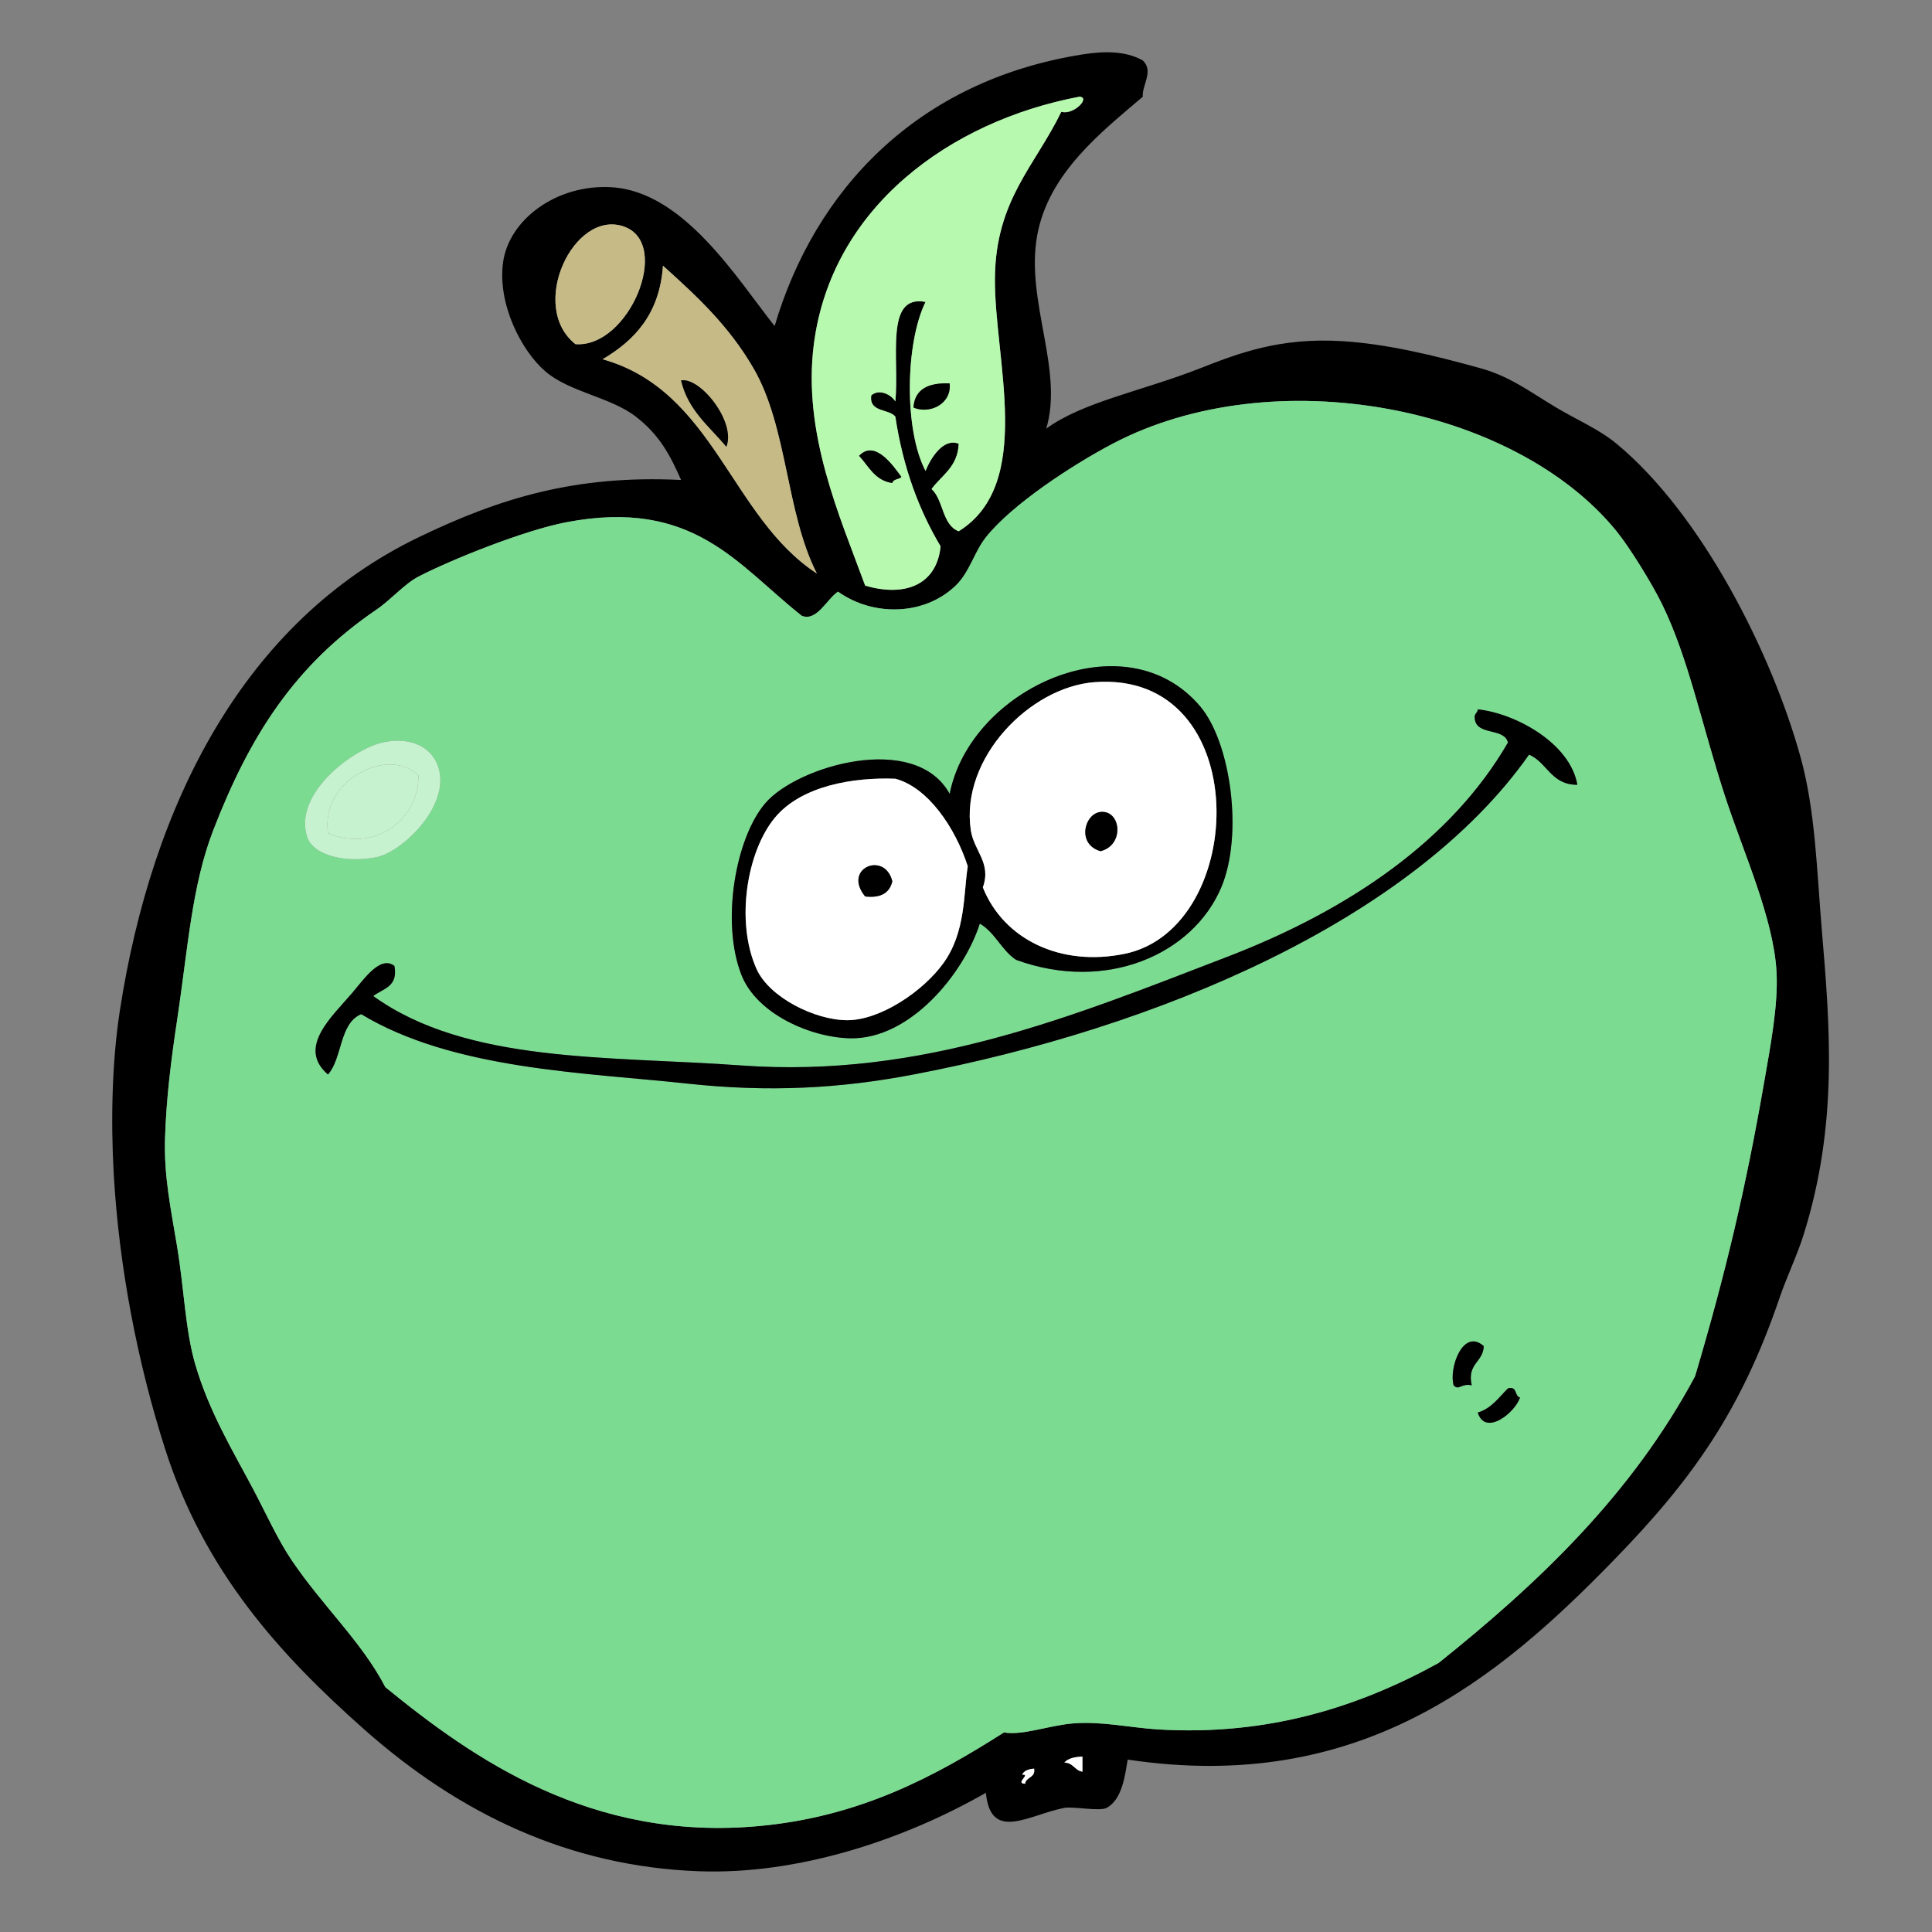 <svg xmlns="http://www.w3.org/2000/svg" xmlns:xlink="http://www.w3.org/1999/xlink" width="1080" zoomAndPan="magnify" viewBox="0 0 810 810" height="1080" preserveAspectRatio="xMidYMid meet" version="1.2"><rect x="0" y="0" width="810" height="810" fill="#808080" stroke="none"/><defs><clipPath id="35f628531a"><path d="M 47.051 21.918 L 766.805 21.918 L 766.805 784.645 L 47.051 784.645 Z M 47.051 21.918 "/></clipPath></defs><g id="e6a519055b"><g clip-rule="nonzero" clip-path="url(#35f628531a)"><path style=" stroke:none;fill-rule:evenodd;fill:#000000;fill-opacity:1;" d="M 428.516 744.047 C 432.469 743.66 425.293 747.707 429.781 747.848 C 430.168 744.859 434.168 745.488 433.57 741.52 C 431.219 741.688 429.352 742.348 428.516 744.047 M 446.227 738.98 C 450.004 739 450.527 742.277 453.812 742.781 L 453.812 736.453 C 450.582 736.586 447.789 737.172 446.227 738.98 M 336.152 258.172 C 309.141 236.879 290.93 208.777 237.469 218.945 C 219.676 222.332 188.805 234.805 175.473 241.723 C 169.566 244.785 163.984 251.406 157.758 255.641 C 123.371 279.027 104.629 308.762 89.438 348.008 C 80.352 371.477 78.793 397.758 74.25 427.723 C 71.664 444.82 69.73 460.523 69.195 477.066 C 68.668 493.133 71.637 506.805 74.25 522.621 C 77.18 540.266 77.68 557.66 81.848 571.965 C 87.586 591.664 97.422 607.922 105.883 623.84 C 111.523 634.457 116.398 645.449 122.336 654.207 C 135.43 673.551 151.832 688.535 161.551 707.352 C 198.402 737.418 247.816 772.141 318.441 765.562 C 360.609 761.625 391.836 744.859 420.922 726.332 C 428.594 727.738 439.824 723.359 450.023 722.539 C 461.949 721.578 474.211 724.391 485.445 725.066 C 531.883 727.875 570.023 715.445 603.109 697.23 C 645.297 663.496 684.156 626.441 710.652 577.023 C 723.301 534.5 731.957 498.148 739.75 453.027 C 742.234 438.664 745.582 421.402 744.816 407.473 C 743.586 385.004 731.012 357.625 723.309 334.086 C 713.406 303.852 708.012 276.047 696.734 253.113 C 692.543 244.57 683.238 229.484 677.758 222.738 C 634.941 170.023 533.785 150.637 466.469 186.043 C 449.273 195.086 424.141 211.617 413.328 225.27 C 408.449 231.434 406.559 239.852 400.676 245.516 C 387.578 258.137 366.094 258.598 351.336 248.047 C 346.605 251.203 342.457 260.699 336.152 258.172 M 252.648 150.617 C 299.406 163.746 306.246 216.797 342.48 240.457 C 329.434 214.934 330.301 179.234 315.91 154.414 C 305.758 136.902 292.75 124.68 277.953 111.395 C 276.562 131.52 266.176 142.637 252.648 150.617 M 261.508 94.949 C 240.523 87.656 221.273 128.508 241.262 144.289 C 263.602 145.996 281.98 102.059 261.508 94.949 M 341.211 144.289 C 336.395 181.664 352.086 216.477 362.723 245.516 C 379.207 250.387 392.691 245.391 394.355 229.066 C 385.223 213.734 378.578 195.922 375.375 174.664 C 372.484 171.23 364.352 173.023 365.254 165.801 C 368.664 162.766 373.871 165.602 375.375 168.332 C 377.137 150.176 370.824 123.273 388.031 126.578 C 379.535 143.883 378.996 180.262 388.031 197.434 C 390.297 191.816 395.617 183.492 401.941 186.043 C 401.547 195.77 394.836 199.188 390.555 205.027 C 395.641 209.645 394.91 220.07 401.941 222.738 C 433.898 202.836 416.75 150.418 417.129 116.453 C 417.488 83.805 433.914 69.633 444.961 46.863 C 450.086 48.395 457.41 40.809 452.551 40.539 C 398.336 50.797 348.625 86.844 341.211 144.289 M 479.125 25.355 C 483.871 29.832 478.672 35.824 479.125 40.539 C 462.113 55.098 439.609 72.391 434.836 98.742 C 429.875 126.215 446.051 155.023 438.637 179.719 C 454.012 168.469 478.777 163.977 503.164 154.414 C 519.145 148.148 536.516 141.43 562.625 143.027 C 581.043 144.156 600.164 148.68 620.824 154.414 C 633.129 157.832 641.598 164.383 652.453 170.863 C 661.207 176.094 670.293 179.875 677.758 186.043 C 713.316 215.461 742.84 273.68 754.941 317.637 C 761.078 339.934 761.656 364.242 763.793 389.762 C 767.184 430.105 770.723 471.125 756.207 517.555 C 753.402 526.512 749.133 535.184 746.09 544.129 C 729.863 591.676 709.477 620.336 676.488 654.207 C 627.883 704.137 569.977 752.293 472.797 737.719 C 471.73 743.691 470.664 754.41 463.934 757.965 C 460.98 759.527 449.883 757.262 446.227 757.965 C 431.391 760.812 415.359 772.473 413.328 751.641 C 378.691 771.445 334.59 786.035 293.141 784.535 C 238.801 782.57 192.73 760.539 152.699 725.066 C 117.449 693.828 85.699 659.016 69.195 607.395 C 57.867 571.977 49.934 531.785 47.688 492.25 C 46.398 469.602 46.984 444.898 50.219 423.926 C 63.656 336.602 102.523 260.496 175.473 225.27 C 209.68 208.758 241.422 199.062 285.543 201.23 C 281.012 190.938 276.562 182.367 266.562 174.664 C 255.844 166.398 238.785 164.449 228.613 155.676 C 218.668 147.117 208.574 127.664 210.895 110.129 C 213.281 92.117 233.32 77.09 256.445 78.5 C 286.789 80.344 309.098 117 324.77 136.703 C 341.625 79.59 384.512 33.793 453.812 22.82 C 462.418 21.465 471.773 21.164 479.125 25.355 "/></g><path style=" stroke:none;fill-rule:evenodd;fill:#b6f9af;fill-opacity:1;" d="M 360.191 191.105 C 364.266 195.477 366.727 201.438 374.109 202.496 C 374.441 200.727 376.883 201.055 377.902 199.969 C 374.625 195.461 366.832 184.055 360.191 191.105 M 382.965 170.863 C 389.629 173.746 399.027 169.512 398.152 160.742 C 389.379 160.414 383.508 162.977 382.965 170.863 M 452.551 40.539 C 457.41 40.809 450.086 48.395 444.961 46.863 C 433.914 69.637 417.488 83.805 417.129 116.453 C 416.75 150.418 433.898 202.836 401.941 222.738 C 394.91 220.07 395.641 209.641 390.555 205.027 C 394.836 199.188 401.543 195.77 401.941 186.043 C 395.613 183.492 390.297 191.816 388.031 197.434 C 378.996 180.262 379.535 143.883 388.031 126.586 C 370.824 123.273 377.137 150.176 375.379 168.332 C 373.871 165.602 368.664 162.766 365.254 165.801 C 364.355 173.023 372.484 171.23 375.379 174.664 C 378.578 195.926 385.223 213.734 394.352 229.066 C 392.691 245.391 379.207 250.387 362.723 245.516 C 352.086 216.477 336.395 181.66 341.211 144.289 C 348.625 86.844 398.34 50.797 452.551 40.539 "/><path style=" stroke:none;fill-rule:evenodd;fill:#c6ba87;fill-opacity:1;" d="M 241.262 144.289 C 221.273 128.504 240.523 87.656 261.512 94.949 C 281.98 102.059 263.602 145.996 241.262 144.289 "/><path style=" stroke:none;fill-rule:evenodd;fill:#c6ba87;fill-opacity:1;" d="M 285.539 159.477 C 288.477 172.145 297.469 178.762 304.523 187.312 C 308.699 177.051 293.699 158.078 285.539 159.477 M 277.953 111.398 C 292.75 124.68 305.758 136.902 315.91 154.414 C 330.297 179.234 329.434 214.926 342.48 240.457 C 306.246 216.797 299.406 163.746 252.648 150.621 C 266.176 142.637 276.562 131.52 277.953 111.398 "/><path style=" stroke:none;fill-rule:evenodd;fill:#000000;fill-opacity:1;" d="M 304.523 187.312 C 297.469 178.762 288.477 172.145 285.539 159.477 C 293.699 158.078 308.699 177.051 304.523 187.312 "/><path style=" stroke:none;fill-rule:evenodd;fill:#000000;fill-opacity:1;" d="M 398.152 160.742 C 399.027 169.512 389.629 173.746 382.965 170.863 C 383.512 162.977 389.379 160.414 398.152 160.742 "/><path style=" stroke:none;fill-rule:evenodd;fill:#7bdb91;fill-opacity:1;" d="M 619.562 592.211 C 622.703 602.395 635.367 592.113 637.273 585.891 C 634.832 585.371 636.273 580.973 632.215 582.086 C 628.375 585.852 625.402 590.465 619.562 592.211 M 609.441 580.82 C 611.691 583.188 612.656 579.793 617.031 580.82 C 614.961 571.582 621.805 571.254 622.086 564.375 C 613.363 556.613 607.359 573.633 609.441 580.82 M 128.656 350.535 C 131.199 359.031 145.551 361.832 157.758 359.391 C 168.234 357.301 187.109 339.426 184.328 323.965 C 182.355 313.016 171.809 308.625 160.285 311.316 C 147.793 314.234 123.27 332.496 128.656 350.535 M 619.562 297.395 C 619.496 299.012 617.941 299.148 618.297 301.195 C 618.887 308.617 630.645 304.871 632.215 311.316 C 608.598 352.121 565.984 381.371 514.555 401.148 C 449.875 426.023 386.684 452.195 310.852 446.699 C 255.168 442.664 195.859 445.98 156.492 417.602 C 160.516 414.449 167.043 413.812 165.352 404.945 C 159.422 400.461 152.707 410.379 147.633 416.332 C 139.211 426.23 124.367 439.199 137.512 450.496 C 143.617 443.523 142.219 429.051 151.434 425.191 C 189.953 448.496 245.203 449.645 288.074 454.289 C 322.379 458.012 352.047 456.391 382.965 450.496 C 484.754 431.102 591.984 386.098 641.074 316.375 C 648.723 319.688 650.281 329.09 661.316 329.023 C 658.309 311.594 635.449 299.094 619.562 297.395 M 425.984 402.414 C 463.812 416.234 500.152 400.137 512.02 372.047 C 521.324 350.023 516.059 311.344 503.164 296.129 C 471.75 259.078 406.902 288.555 398.152 332.824 C 383.719 306.645 334.395 321.109 320.973 336.621 C 308.273 351.281 302.211 386.785 310.852 408.738 C 317.285 425.098 339.762 434.945 356.398 435.312 C 381.695 435.867 404.168 407.926 410.801 387.23 C 417.207 390.949 419.883 398.391 425.984 402.414 M 351.336 248.047 C 366.098 258.598 387.578 258.137 400.676 245.516 C 406.559 239.852 408.449 231.434 413.328 225.27 C 424.141 211.617 449.273 195.094 466.469 186.043 C 533.789 150.637 634.941 170.023 677.758 222.738 C 683.238 229.484 692.543 244.57 696.734 253.113 C 708.012 276.047 713.406 303.848 723.309 334.086 C 731.012 357.625 743.586 385 744.816 407.473 C 745.582 421.402 742.234 438.664 739.75 453.027 C 731.957 498.148 723.301 534.5 710.656 577.023 C 684.156 626.441 645.297 663.496 603.109 697.23 C 570.023 715.445 531.883 727.875 485.445 725.066 C 474.211 724.391 461.949 721.578 450.023 722.539 C 439.824 723.359 428.594 727.738 420.922 726.332 C 391.836 744.859 360.613 761.625 318.438 765.562 C 247.816 772.141 198.402 737.418 161.555 707.352 C 151.832 688.535 135.43 673.551 122.336 654.207 C 116.398 645.449 111.523 634.457 105.883 623.84 C 97.422 607.922 87.582 591.664 81.848 571.965 C 77.68 557.66 77.18 540.266 74.25 522.621 C 71.633 506.805 68.672 493.133 69.195 477.066 C 69.73 460.523 71.668 444.82 74.25 427.723 C 78.789 397.758 80.352 371.477 89.438 348.008 C 104.633 308.762 123.367 279.027 157.758 255.641 C 163.984 251.406 169.566 244.785 175.473 241.723 C 188.809 234.805 219.676 222.324 237.469 218.945 C 290.926 208.777 309.141 236.879 336.152 258.172 C 342.457 260.699 346.605 251.199 351.336 248.047 "/><path style=" stroke:none;fill-rule:evenodd;fill:#000000;fill-opacity:1;" d="M 377.902 199.969 C 376.879 201.055 374.441 200.727 374.113 202.496 C 366.73 201.438 364.266 195.477 360.191 191.105 C 366.832 184.055 374.625 195.461 377.902 199.969 "/><path style=" stroke:none;fill-rule:evenodd;fill:#000000;fill-opacity:1;" d="M 324.77 342.949 C 313.18 357.062 308.266 386.281 317.172 406.211 C 322.547 418.23 341.707 427.676 355.133 427.723 C 369.152 427.766 387.215 415.438 395.621 403.68 C 404.957 390.613 403.906 374.719 405.738 363.191 C 400.48 346.945 389.047 330.117 375.375 326.496 C 357.875 325.797 335.891 329.398 324.77 342.949 M 471.535 399.887 C 523.602 389.141 526.137 280.918 458.883 286.004 C 431.699 288.066 402.57 317.961 407.008 348.008 C 408.305 356.828 415.789 361.734 412.062 372.047 C 420.812 393.906 444.742 405.41 471.535 399.887 M 410.801 387.23 C 404.164 407.926 381.695 435.867 356.398 435.312 C 339.762 434.945 317.285 425.098 310.852 408.742 C 302.211 386.785 308.273 351.281 320.973 336.621 C 334.395 321.113 383.715 306.645 398.152 332.824 C 406.902 288.555 471.75 259.078 503.164 296.129 C 516.055 311.34 521.32 350.023 512.02 372.047 C 500.152 400.137 463.812 416.234 425.984 402.414 C 419.883 398.391 417.207 390.949 410.801 387.23 "/><path style=" stroke:none;fill-rule:evenodd;fill:#ffffff;fill-opacity:1;" d="M 461.414 340.414 C 454.641 341.121 451.277 353.945 461.414 356.863 C 471.656 354.258 469.938 339.531 461.414 340.414 M 412.062 372.047 C 415.789 361.734 408.305 356.828 407.008 348.008 C 402.566 317.961 431.699 288.066 458.879 286.004 C 526.137 280.918 523.602 389.141 471.535 399.887 C 444.742 405.41 420.812 393.906 412.062 372.047 "/><path style=" stroke:none;fill-rule:evenodd;fill:#000000;fill-opacity:1;" d="M 661.316 329.027 C 650.281 329.09 648.723 319.688 641.074 316.375 C 591.984 386.098 484.754 431.102 382.965 450.492 C 352.047 456.391 322.379 458.012 288.074 454.289 C 245.203 449.645 189.949 448.496 151.434 425.191 C 142.215 429.051 143.617 443.523 137.512 450.492 C 124.367 439.199 139.211 426.23 147.633 416.336 C 152.711 410.379 159.418 400.465 165.352 404.949 C 167.039 413.812 160.516 414.449 156.492 417.602 C 195.859 445.98 255.168 442.664 310.852 446.699 C 386.68 452.195 449.875 426.023 514.555 401.148 C 565.984 381.371 608.598 352.125 632.215 311.316 C 630.645 304.871 618.887 308.617 618.297 301.195 C 617.941 299.148 619.496 299.012 619.562 297.395 C 635.449 299.094 658.309 311.594 661.316 329.027 "/><path style=" stroke:none;fill-rule:evenodd;fill:#c7f2cf;fill-opacity:1;" d="M 137.512 349.27 C 154.891 357.023 175.125 345.883 175.473 325.23 C 163.328 312.746 134.301 326.598 137.512 349.27 M 160.285 311.316 C 171.809 308.625 182.355 313.016 184.328 323.965 C 187.109 339.426 168.234 357.301 157.758 359.391 C 145.551 361.832 131.199 359.031 128.656 350.535 C 123.27 332.496 147.793 314.234 160.285 311.316 "/><path style=" stroke:none;fill-rule:evenodd;fill:#c7f2cf;fill-opacity:1;" d="M 175.473 325.23 C 175.125 345.883 154.891 357.023 137.512 349.27 C 134.301 326.598 163.328 312.746 175.473 325.23 "/><path style=" stroke:none;fill-rule:evenodd;fill:#ffffff;fill-opacity:1;" d="M 362.723 375.84 C 369.395 376.609 372.969 374.281 374.109 369.516 C 371.02 356.648 353.023 364.004 362.723 375.84 M 375.379 326.496 C 389.051 330.117 400.48 346.941 405.738 363.191 C 403.906 374.719 404.957 390.613 395.617 403.68 C 387.215 415.441 369.152 427.766 355.133 427.723 C 341.707 427.676 322.547 418.23 317.172 406.211 C 308.266 386.285 313.18 357.059 324.77 342.945 C 335.887 329.398 357.875 325.797 375.379 326.496 "/><path style=" stroke:none;fill-rule:evenodd;fill:#000000;fill-opacity:1;" d="M 461.414 356.863 C 451.277 353.945 454.641 341.121 461.414 340.414 C 469.938 339.531 471.656 354.258 461.414 356.863 "/><path style=" stroke:none;fill-rule:evenodd;fill:#000000;fill-opacity:1;" d="M 374.109 369.516 C 372.969 374.281 369.395 376.609 362.723 375.84 C 353.023 364.004 371.02 356.648 374.109 369.516 "/><path style=" stroke:none;fill-rule:evenodd;fill:#000000;fill-opacity:1;" d="M 622.086 564.375 C 621.805 571.254 614.961 571.582 617.031 580.82 C 612.656 579.793 611.691 583.188 609.441 580.82 C 607.359 573.633 613.363 556.613 622.086 564.375 "/><path style=" stroke:none;fill-rule:evenodd;fill:#000000;fill-opacity:1;" d="M 632.215 582.086 C 636.273 580.973 634.832 585.371 637.273 585.891 C 635.367 592.113 622.703 602.395 619.562 592.211 C 625.402 590.465 628.375 585.852 632.215 582.086 "/><path style=" stroke:none;fill-rule:evenodd;fill:#ffffff;fill-opacity:1;" d="M 453.812 736.453 L 453.812 742.781 C 450.527 742.277 450.004 739 446.227 738.98 C 447.789 737.172 450.582 736.586 453.812 736.453 "/><path style=" stroke:none;fill-rule:evenodd;fill:#ffffff;fill-opacity:1;" d="M 433.57 741.52 C 434.168 745.488 430.168 744.859 429.781 747.848 C 425.293 747.707 432.469 743.66 428.516 744.047 C 429.352 742.348 431.219 741.688 433.57 741.52 "/></g></svg>